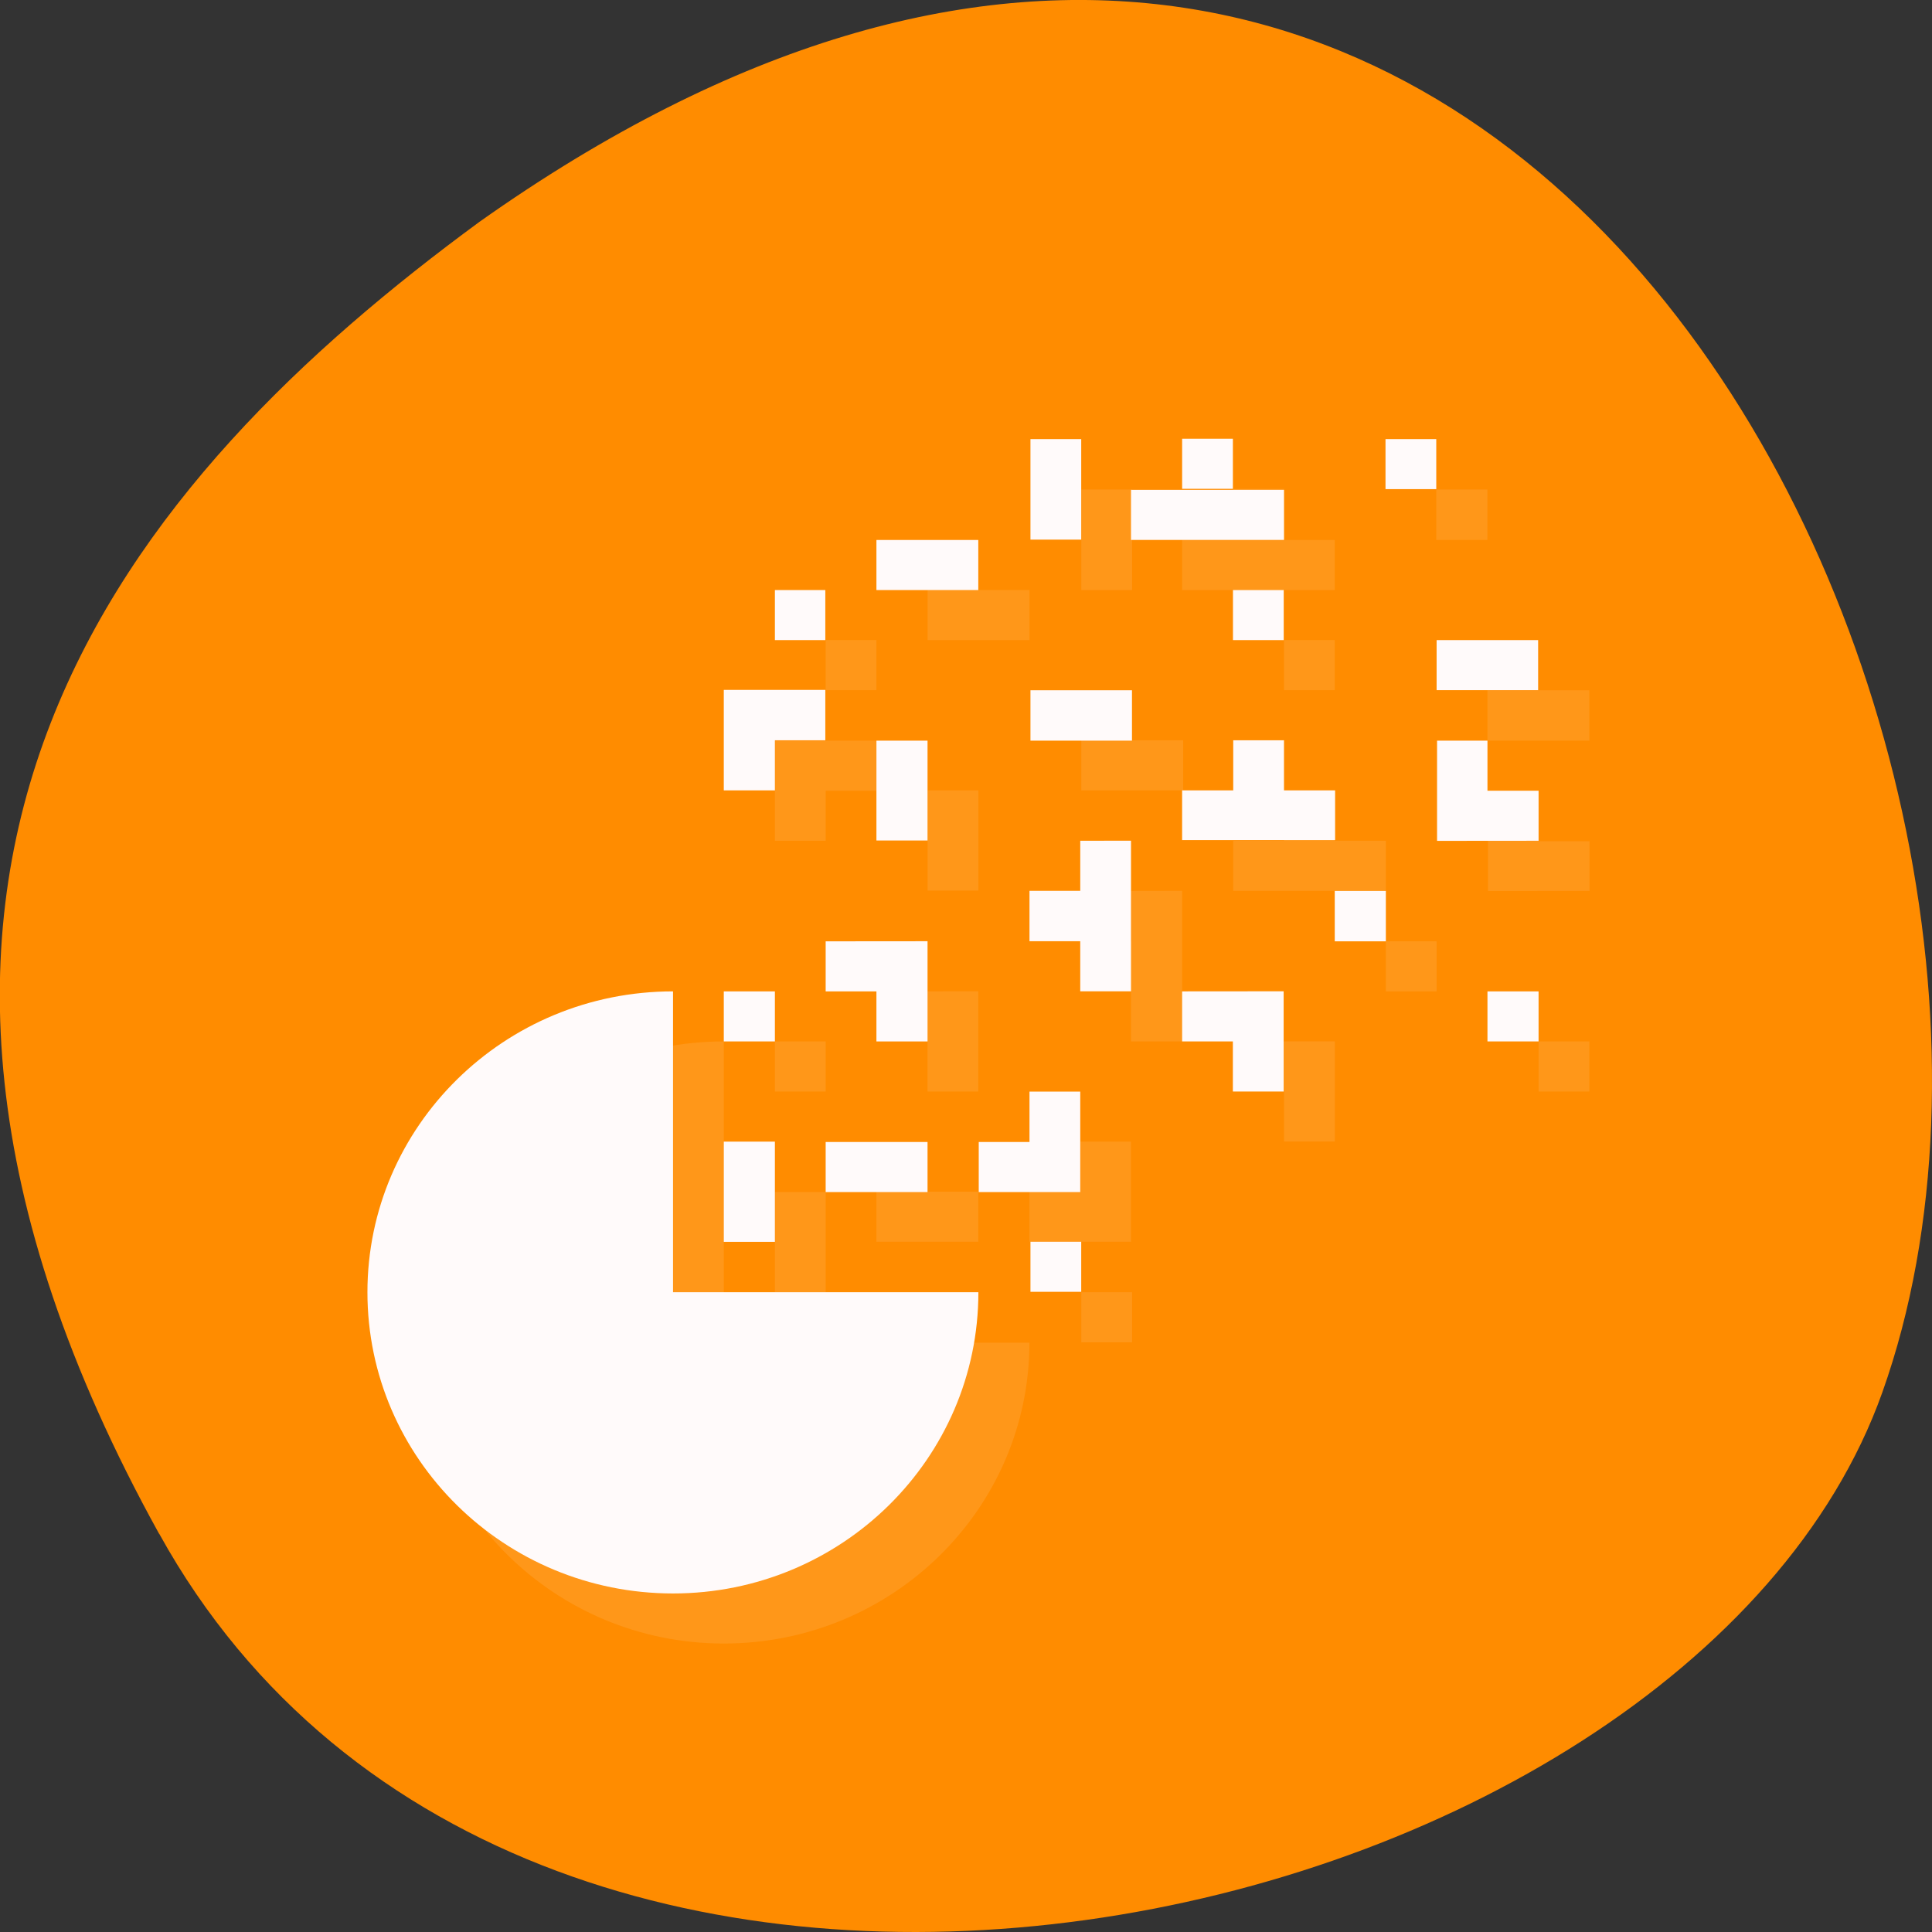 <svg xmlns="http://www.w3.org/2000/svg" xmlns:xlink="http://www.w3.org/1999/xlink" viewBox="0 0 22 22"><rect x="0" y="0" width="22" height="22" fill="#333333" stroke="none"/><defs><g id="4" clip-path="url(#3)"><path d="m 8.242 11.859 c -1.922 0 -3.477 1.535 -3.477 3.43 c 0 1.891 1.559 3.426 3.477 3.426 c 1.922 0 3.48 -1.535 3.48 -3.426 h -3.48" fill="#fffafa"/><path d="m 12.313 14.715 h 0.578 v 0.57 h -0.578" fill="#fffafa"/><path d="m 8.824 13.574 h 0.578 v 1.141 h -0.578" fill="#fffafa"/><path d="m 9.98 14.14 v -0.57 h 1.16 v 0.57" fill="#fffafa"/><path d="m 17.52 11.859 h 0.578 v 0.57 h -0.578" fill="#fffafa"/><path d="m 9.402 7.289 h 0.578 v 0.57 h -0.578" fill="#fffafa"/><path d="m 8.824 11.859 h 0.578 v 0.57 h -0.578" fill="#fffafa"/><path d="m 14.621 7.289 h 0.578 v 0.57 h -0.578" fill="#fffafa"/><path d="m 12.313 9 v -0.57 h 1.16 v 0.57" fill="#fffafa"/><path d="m 10.563 9 h 0.578 v 1.141 h -0.578" fill="#fffafa"/><path d="m 9.98 11.289 v 0.57 h 0.582 v 0.57 h 0.578 v -1.141" fill="#fffafa"/><path d="m 12.879 13 h -0.578 v 0.57 h -0.578 v 0.57 h 1.156" fill="#fffafa"/><path d="m 14.04 11.859 v 0.57 h 0.582 v 0.57 h 0.578 v -1.141" fill="#fffafa"/><path d="m 12.879 10.145 v 0.574 h -0.578 v 0.57 h 0.578 v 0.57 h 0.582 v -1.715" fill="#fffafa"/><path d="m 8.824 9.574 h 0.578 v -0.57 h 0.578 v -0.57 h -1.156" fill="#fffafa"/><path d="m 13.461 6.719 v -0.57 h 1.738 v 0.57" fill="#fffafa"/><path d="m 14.04 6.141 v -0.574 h 0.582 v 0.574" fill="#fffafa"/><path d="m 15.781 10.719 h 0.578 v 0.57 h -0.578" fill="#fffafa"/><path d="m 18.1 10.145 v -0.566 h -0.578 v -0.574 h -0.578 v 1.141" fill="#fffafa"/><path d="m 12.313 5.574 h 0.578 v 1.145 h -0.578" fill="#fffafa"/><path d="m 10.563 7.289 v -0.57 h 1.16 v 0.57" fill="#fffafa"/><path d="m 16.355 5.574 h 0.582 v 0.574 h -0.582" fill="#fffafa"/><path d="m 15.781 9.574 h -0.582 v -0.57 h -0.578 v 0.57 h -0.578 v 0.57 h 1.738 v -0.57" fill="#fffafa"/><path d="m 16.938 8.434 v -0.574 h 1.16 v 0.574" fill="#fffafa"/></g><clipPath id="K"><path d="m 12 5 h 3 v 2 h -3"/></clipPath><clipPath id="S"><path d="m 16 7 h 2 v 1 h -2"/></clipPath><clipPath id="J"><path d="m 8 7 h 2 v 3 h -2"/></clipPath><clipPath id="H"><path d="m 13 11 h 2 v 2 h -2"/></clipPath><clipPath id="G"><path d="m 11 12 h 2 v 2 h -2"/></clipPath><clipPath id="I"><path d="m 11 9 h 2 v 3 h -2"/></clipPath><clipPath id="L"><path d="m 13 4 h 2 v 2 h -2"/></clipPath><clipPath id="R"><path d="m 13 8 h 3 v 2 h -3"/></clipPath><clipPath id="M"><path d="m 15 10 h 1 v 1 h -1"/></clipPath><clipPath id="Q"><path d="m 15 5 h 2 v 1 h -2"/></clipPath><clipPath id="O"><path d="m 11 5 h 2 v 2 h -2"/></clipPath><clipPath id="N"><path d="m 16 8 h 2 v 2 h -2"/></clipPath><clipPath id="P"><path d="m 9 6 h 3 v 1 h -3"/></clipPath><clipPath id="F"><path d="m 9 10 h 2 v 2 h -2"/></clipPath><clipPath id="E"><path d="m 9 8 h 2 v 2 h -2"/></clipPath><clipPath id="7"><path d="m 8 13 h 1 v 2 h -1"/></clipPath><clipPath id="5"><path d="m 4 11 h 8 v 8 h -8"/></clipPath><clipPath id="0"><path d="m 24.477 11.289 c 0 7.258 -5.973 13.14 -13.336 13.14 c -7.359 0 -13.332 -5.883 -13.332 -13.14 c 0 -7.262 5.973 -13.14 13.332 -13.14 c 7.363 0 13.336 5.879 13.336 13.14"/></clipPath><clipPath id="3"><path d="M 0,0 H22 V22 H0 z"/></clipPath><clipPath id="6"><path d="m 11 14 h 2 v 1 h -2"/></clipPath><clipPath id="D"><path d="m 11 7 h 2 v 2 h -2"/></clipPath><clipPath id="C"><path d="m 14 6 h 1 v 2 h -1"/></clipPath><clipPath id="8"><path d="m 9 13 h 2 v 1 h -2"/></clipPath><clipPath id="9"><path d="m 16 11 h 2 v 1 h -2"/></clipPath><clipPath id="B"><path d="m 8 11 h 1 v 1 h -1"/></clipPath><clipPath id="A"><path d="m 8 6 h 2 v 2 h -2"/></clipPath><filter id="1" filterUnits="objectBoundingBox" x="0" y="0" width="22" height="22"><feColorMatrix type="matrix" in="SourceGraphic" values="0 0 0 0 1 0 0 0 0 1 0 0 0 0 1 0 0 0 1 0"/></filter><mask id="2"><g filter="url(#1)"><path fill-opacity="0.102" d="M 0,0 H22 V22 H0 z"/></g></mask></defs><path d="m 1.813 17.465 c 4.207 7.609 17.391 4.656 19.621 -1.609 c 2.656 -7.461 -4.262 -21.629 -15.977 -13.328 c -3.945 2.898 -7.852 7.332 -3.645 14.938" fill="#ff8c00"/><g clip-path="url(#0)"><use xlink:href="#4" mask="url(#2)"/></g><g clip-path="url(#5)"><g clip-path="url(#0)"><path d="m 7.664 11.289 c -1.922 0 -3.48 1.535 -3.48 3.426 c 0 1.895 1.559 3.43 3.48 3.43 c 1.918 0 3.477 -1.535 3.477 -3.43 h -3.477" fill="#fffafa"/></g></g><g clip-path="url(#6)"><g clip-path="url(#0)"><path d="m 11.734 14.14 h 0.578 v 0.57 h -0.578" fill="#fffafa"/></g></g><g clip-path="url(#7)"><g clip-path="url(#0)"><path d="m 8.242 13 h 0.582 v 1.141 h -0.582" fill="#fffafa"/></g></g><g clip-path="url(#8)"><g clip-path="url(#0)"><path d="m 9.402 13.574 v -0.57 h 1.16 v 0.57" fill="#fffafa"/></g></g><g clip-path="url(#9)"><g clip-path="url(#0)"><path d="m 16.938 11.289 h 0.582 v 0.57 h -0.582" fill="#fffafa"/></g></g><g clip-path="url(#A)"><g clip-path="url(#0)"><path d="m 8.824 6.719 h 0.574 v 0.57 h -0.574" fill="#fffafa"/></g></g><g clip-path="url(#B)"><g clip-path="url(#0)"><path d="m 8.242 11.289 h 0.582 v 0.57 h -0.582" fill="#fffafa"/></g></g><g clip-path="url(#C)"><g clip-path="url(#0)"><path d="m 14.04 6.719 h 0.578 v 0.57 h -0.578" fill="#fffafa"/></g></g><g clip-path="url(#D)"><g clip-path="url(#0)"><path d="m 11.734 8.434 v -0.574 h 1.156 v 0.574" fill="#fffafa"/></g></g><g clip-path="url(#E)"><g clip-path="url(#0)"><path d="m 9.98 8.434 h 0.582 v 1.137 h -0.582" fill="#fffafa"/></g></g><g clip-path="url(#F)"><g clip-path="url(#0)"><path d="m 9.402 10.719 v 0.57 h 0.578 v 0.57 h 0.582 v -1.141" fill="#fffafa"/></g></g><g clip-path="url(#G)"><g clip-path="url(#0)"><path d="m 12.301 12.43 h -0.578 v 0.574 h -0.578 v 0.57 h 1.156" fill="#fffafa"/></g></g><g clip-path="url(#H)"><g clip-path="url(#0)"><path d="m 13.461 11.289 v 0.57 h 0.578 v 0.57 h 0.578 v -1.141" fill="#fffafa"/></g></g><g clip-path="url(#I)"><g clip-path="url(#0)"><path d="m 12.301 9.574 v 0.57 h -0.578 v 0.574 h 0.578 v 0.57 h 0.578 v -1.715" fill="#fffafa"/></g></g><g clip-path="url(#J)"><g clip-path="url(#0)"><path d="m 8.242 9 h 0.582 v -0.57 h 0.574 v -0.574 h -1.156" fill="#fffafa"/></g></g><g clip-path="url(#K)"><g clip-path="url(#0)"><path d="m 12.879 6.148 v -0.57 h 1.742 v 0.57" fill="#fffafa"/></g></g><g clip-path="url(#L)"><g clip-path="url(#0)"><path d="m 13.461 5.566 v -0.57 h 0.578 v 0.57" fill="#fffafa"/></g></g><g clip-path="url(#M)"><g clip-path="url(#0)"><path d="m 15.199 10.145 h 0.582 v 0.574 h -0.582" fill="#fffafa"/></g></g><g clip-path="url(#N)"><g clip-path="url(#0)"><path d="m 17.52 9.574 v -0.57 h -0.582 v -0.57 h -0.574 v 1.141" fill="#fffafa"/></g></g><g clip-path="url(#O)"><g clip-path="url(#0)"><path d="m 11.734 5 h 0.578 v 1.145 h -0.578" fill="#fffafa"/></g></g><g clip-path="url(#P)"><g clip-path="url(#0)"><path d="m 9.98 6.719 v -0.57 h 1.16 v 0.57" fill="#fffafa"/></g></g><g clip-path="url(#Q)"><g clip-path="url(#0)"><path d="m 15.777 5 h 0.578 v 0.57 h -0.578" fill="#fffafa"/></g></g><g clip-path="url(#R)"><g clip-path="url(#0)"><path d="m 15.199 9 h -0.578 v -0.57 h -0.578 v 0.57 h -0.582 v 0.566 h 1.742 v -0.566" fill="#fffafa"/></g></g><g clip-path="url(#S)"><g clip-path="url(#0)"><path d="m 16.359 7.859 v -0.57 h 1.156 v 0.57" fill="#fffafa"/></g></g></svg>